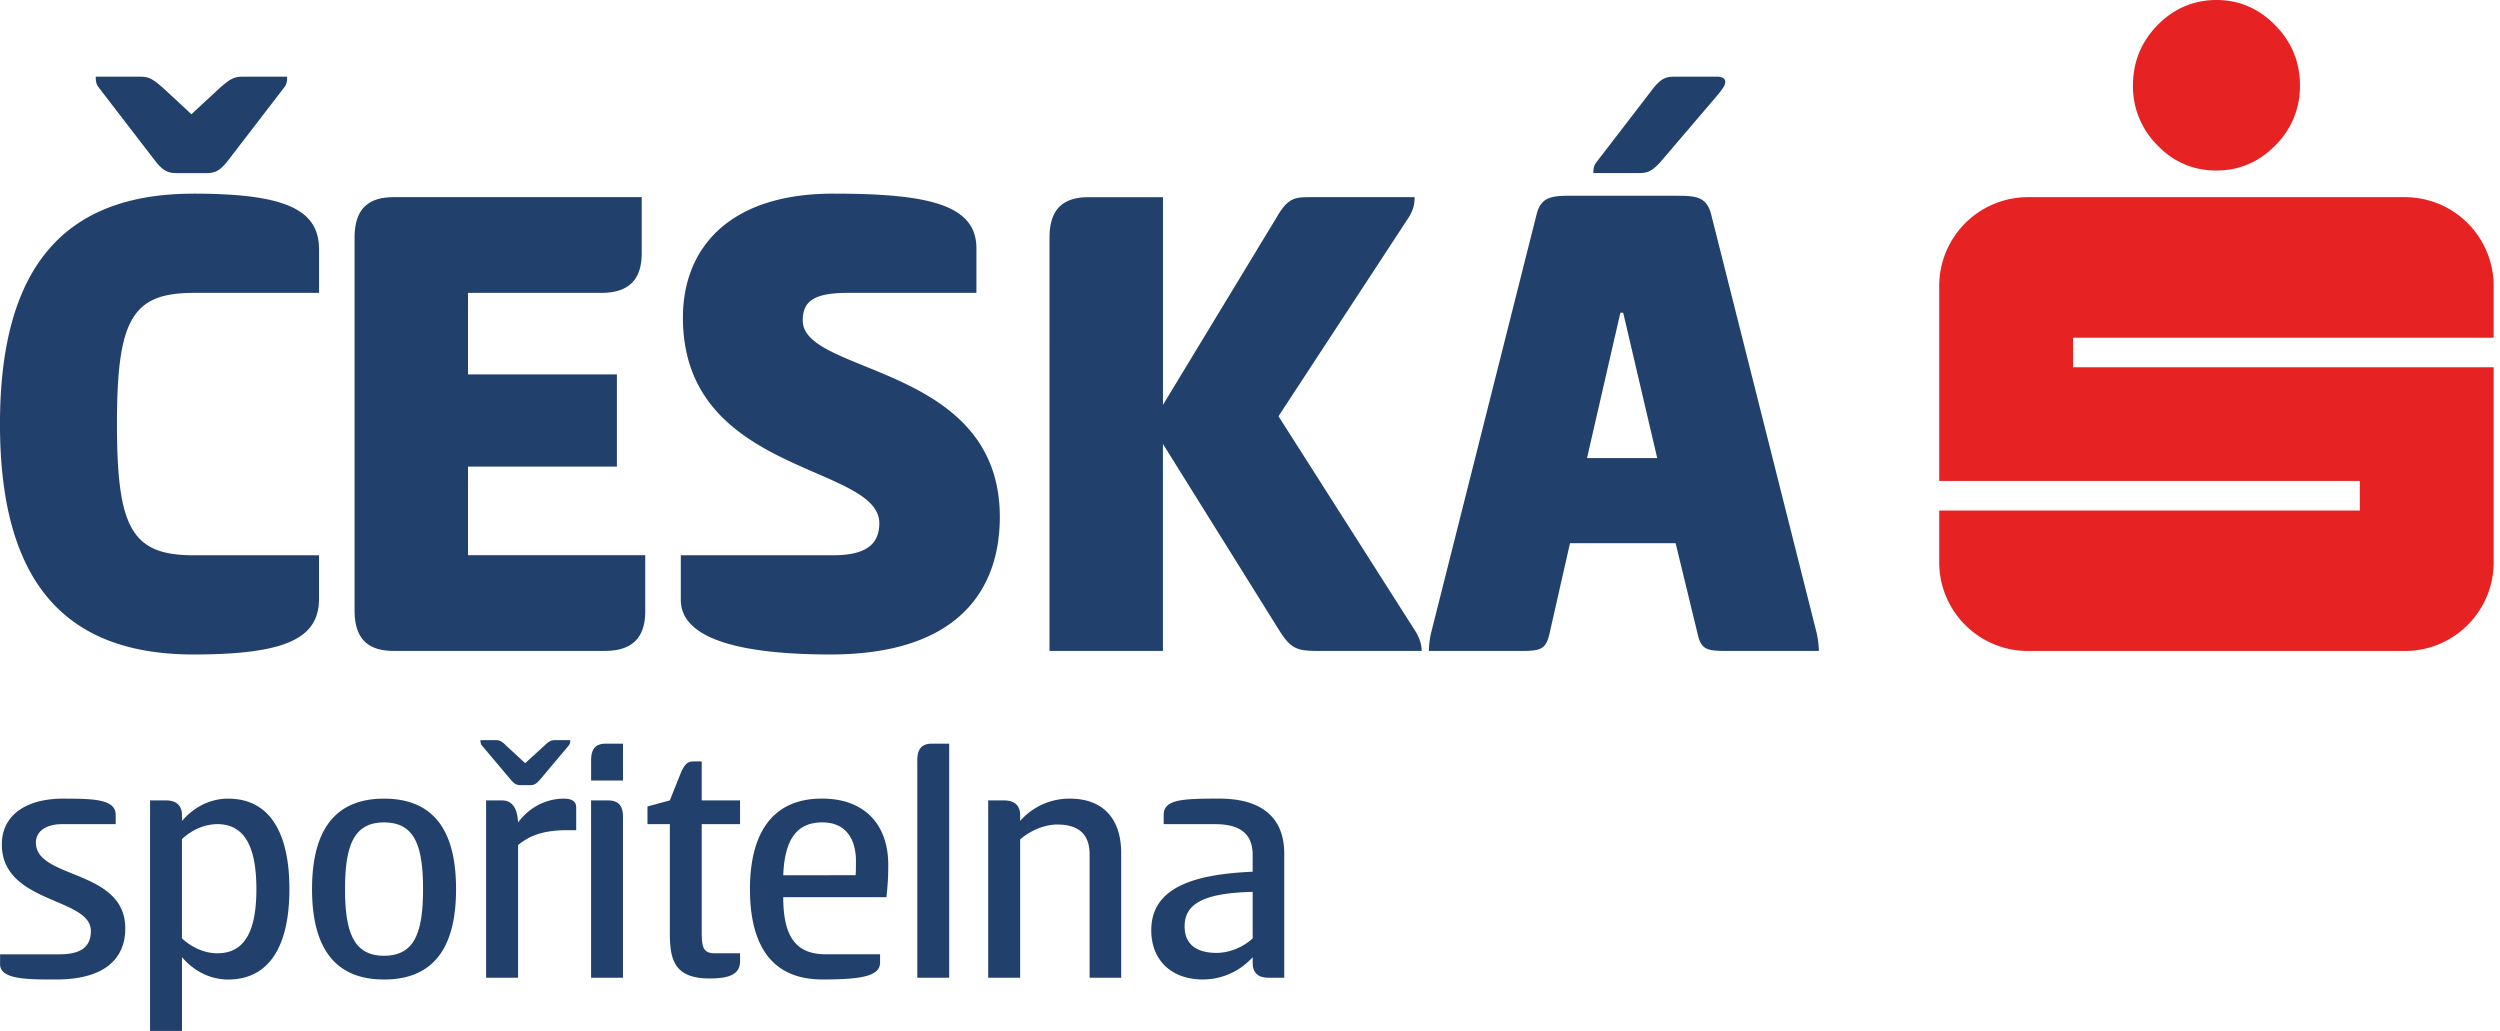<svg width="97" height="40" fill="none" xmlns="http://www.w3.org/2000/svg"><path d="M85.999 0c.874 0 1.64.326 2.276.976.64.646.963 1.435.963 2.328a3.21 3.21 0 01-.955 2.338c-.638.65-1.41.974-2.285.974-.892 0-1.66-.325-2.285-.974a3.215 3.215 0 01-.954-2.338c0-.892.318-1.673.944-2.32C84.338.335 85.107 0 86 0zm10.755 13.103v-2.01a3.444 3.444 0 00-3.442-3.443h-14.63a3.444 3.444 0 00-3.44 3.443v7.567h16.32v1.148h-16.32v2.008c0 1.9 1.54 3.441 3.44 3.441h14.63c1.901 0 3.442-1.541 3.442-3.441V14.25H80.435v-1.147h16.319z" fill="#E72222"/><path d="M7.511 7.513c3.658 0 4.869.66 4.869 2.173v1.678H7.51c-2.394 0-2.972 1.046-2.972 5.09s.578 5.09 2.972 5.09h4.869v1.677c0 1.513-1.21 2.173-4.869 2.173-4.87 0-7.511-2.669-7.511-8.94 0-6.272 2.642-8.94 7.511-8.94zm-.66-.797c-.33 0-.523-.084-.826-.468l-2.2-2.861c-.11-.137-.11-.303-.11-.412h1.704c.359 0 .496.083.882.412l1.127 1.045 1.129-1.045c.384-.33.522-.412.88-.412h1.704c0 .11 0 .275-.109.412L8.831 6.25c-.303.384-.495.467-.826.467H6.851zm6.907 2.503c0-1.046.468-1.569 1.513-1.569h9.628v2.174c0 1.045-.523 1.54-1.568 1.54h-5.172v3.163h5.777v3.577h-5.777v3.439h6.877v2.172c0 1.046-.523 1.54-1.568 1.54h-8.197c-1.046 0-1.513-.522-1.513-1.567V9.218zm18.57-1.706c3.658 0 5.557.414 5.557 2.118v1.733h-5.006c-1.348 0-1.732.358-1.732 1.073 0 2.118 7.646 1.678 7.646 7.62 0 2.833-1.623 5.337-6.574 5.337-3.246 0-5.804-.524-5.804-2.118v-1.732h5.914c1.21 0 1.788-.386 1.788-1.239 0-2.311-7.62-1.87-7.62-7.977 0-2.697 1.787-4.815 5.831-4.815zm12.794 8.198l4.402-7.262c.413-.716.66-.799 1.237-.799h4.127c0 .276-.054.495-.22.77l-5.062 7.73 5.309 8.336c.137.22.247.494.247.77h-3.988c-.825 0-1.072-.055-1.54-.798l-4.512-7.234v8.032h-4.401V9.22c0-1.046.468-1.569 1.513-1.569h2.889v8.061h-.001zm20.003-8.115c.743 0 1.1.083 1.266.715l4.098 16.258c.055.248.082.495.082.687h-3.603c-.743 0-.963-.055-1.1-.66l-.854-3.52h-4.098l-.798 3.52c-.137.605-.357.66-1.1.66H55.44a3.5 3.5 0 01.083-.687L59.622 8.31c.165-.632.524-.715 1.266-.715h4.237zm-3.55 10.178H64.3l-1.32-5.639h-.11l-1.294 5.64zm2.834-11.47c-.358.384-.524.412-.88.412h-1.706c0-.11 0-.275.11-.412l2.201-2.862c.302-.385.495-.467.825-.467h1.678c.192 0 .302.083.302.192 0 .138-.055.22-.275.495l-2.255 2.642zM2.452 30.987c1.211 0 2.037.027 2.037.633v.357H2.412c-.62 0-1.019.276-1.019.716 0 1.431 3.468 1.018 3.468 3.33 0 1.128-.743 1.981-2.685 1.981-1.127 0-2.173 0-2.173-.59v-.387h2.312c.825 0 1.21-.288 1.21-.908 0-1.307-3.454-1.046-3.454-3.357 0-1.1.895-1.775 2.38-1.775zM7.06 40H5.822v-8.944h.62c.439 0 .619.234.619.578v.22c.385-.454 1.003-.867 1.788-.867 1.625 0 2.38 1.334 2.38 3.51 0 2.173-.756 3.508-2.38 3.508-.785 0-1.403-.413-1.788-.867V40zm1.376-8.023c-.538 0-1.018.248-1.376.579v3.852c.357.33.838.579 1.376.579 1.073 0 1.512-.88 1.512-2.49 0-1.61-.44-2.52-1.512-2.52zm3.671 2.52c0-1.928.633-3.51 2.793-3.51 2.175 0 2.795 1.582 2.795 3.51 0 1.926-.62 3.508-2.795 3.508-2.16 0-2.793-1.583-2.793-3.509zm4.307 0c0-1.694-.33-2.587-1.514-2.587-1.169 0-1.512.893-1.512 2.586 0 1.692.343 2.587 1.512 2.587 1.184 0 1.514-.895 1.514-2.587zm3.797-4.033c-.165 0-.248-.041-.413-.234l-1.101-1.307c-.055-.069-.055-.151-.055-.207h.551c.179 0 .262.028.44.207l.744.688.756-.688c.18-.18.262-.207.441-.207h.551c0 .055 0 .138-.055.207L20.97 30.23c-.165.193-.248.234-.413.234h-.345zm-1.35 7.471v-6.879h.62c.412 0 .593.33.62.854.535-.716 1.252-.923 1.774-.923.234 0 .482.055.482.344v.88h-.343c-1.005 0-1.514.248-1.913.579v5.145h-1.24zm5.312-7.65h-1.238v-.784c0-.413.151-.647.564-.647h.674v1.432zm-1.24.771h.662c.425 0 .577.234.577.646v6.233h-1.238v-6.879zm4.294 0h1.487v.921h-1.487v4.198c0 .591.07.812.509.812h.978v.317c0 .536-.496.66-1.184.66-1.403 0-1.54-.771-1.54-1.79v-4.197h-.868v-.687l.867-.234.44-1.1c.138-.29.233-.413.482-.413h.316v1.513zm6.92 5.971v.316c0 .537-.729.66-2.243.66-2.146 0-2.806-1.581-2.806-3.508s.7-3.51 2.793-3.51c1.693 0 2.573 1.047 2.573 2.56 0 .316 0 .606-.069 1.266h-4.005c0 1.596.538 2.215 1.653 2.215h2.105v.001zm-.95-3.068c.014-.123.014-.4.014-.564 0-.66-.261-1.486-1.307-1.486-.95 0-1.459.606-1.514 2.05H33.2zm3.632 3.976h-1.238v-8.434c0-.413.15-.647.564-.647h.674v9.081zm1.513 0v-6.879h.619c.439 0 .62.234.62.564v.234a2.537 2.537 0 011.925-.867c1.335 0 1.996.826 1.996 2.106v4.842h-1.225v-4.788c0-.811-.468-1.155-1.252-1.155-.522 0-1.06.247-1.444.577v5.366h-1.24zm10.868 0c-.44 0-.606-.233-.606-.577v-.22a2.598 2.598 0 01-1.925.866c-1.24 0-2.01-.757-2.01-1.912 0-1.734 1.816-2.174 3.934-2.27v-.648c0-.935-.632-1.197-1.47-1.197h-1.982v-.357c0-.606.715-.634 2.16-.634 1.583 0 2.518.688 2.518 2.132v4.817h-.619zm-.606-3.33c-1.885.042-2.641.455-2.641 1.335 0 .757.536 1.032 1.239 1.032.522 0 1.044-.234 1.402-.564v-1.802z" fill="#21416C"/></svg>